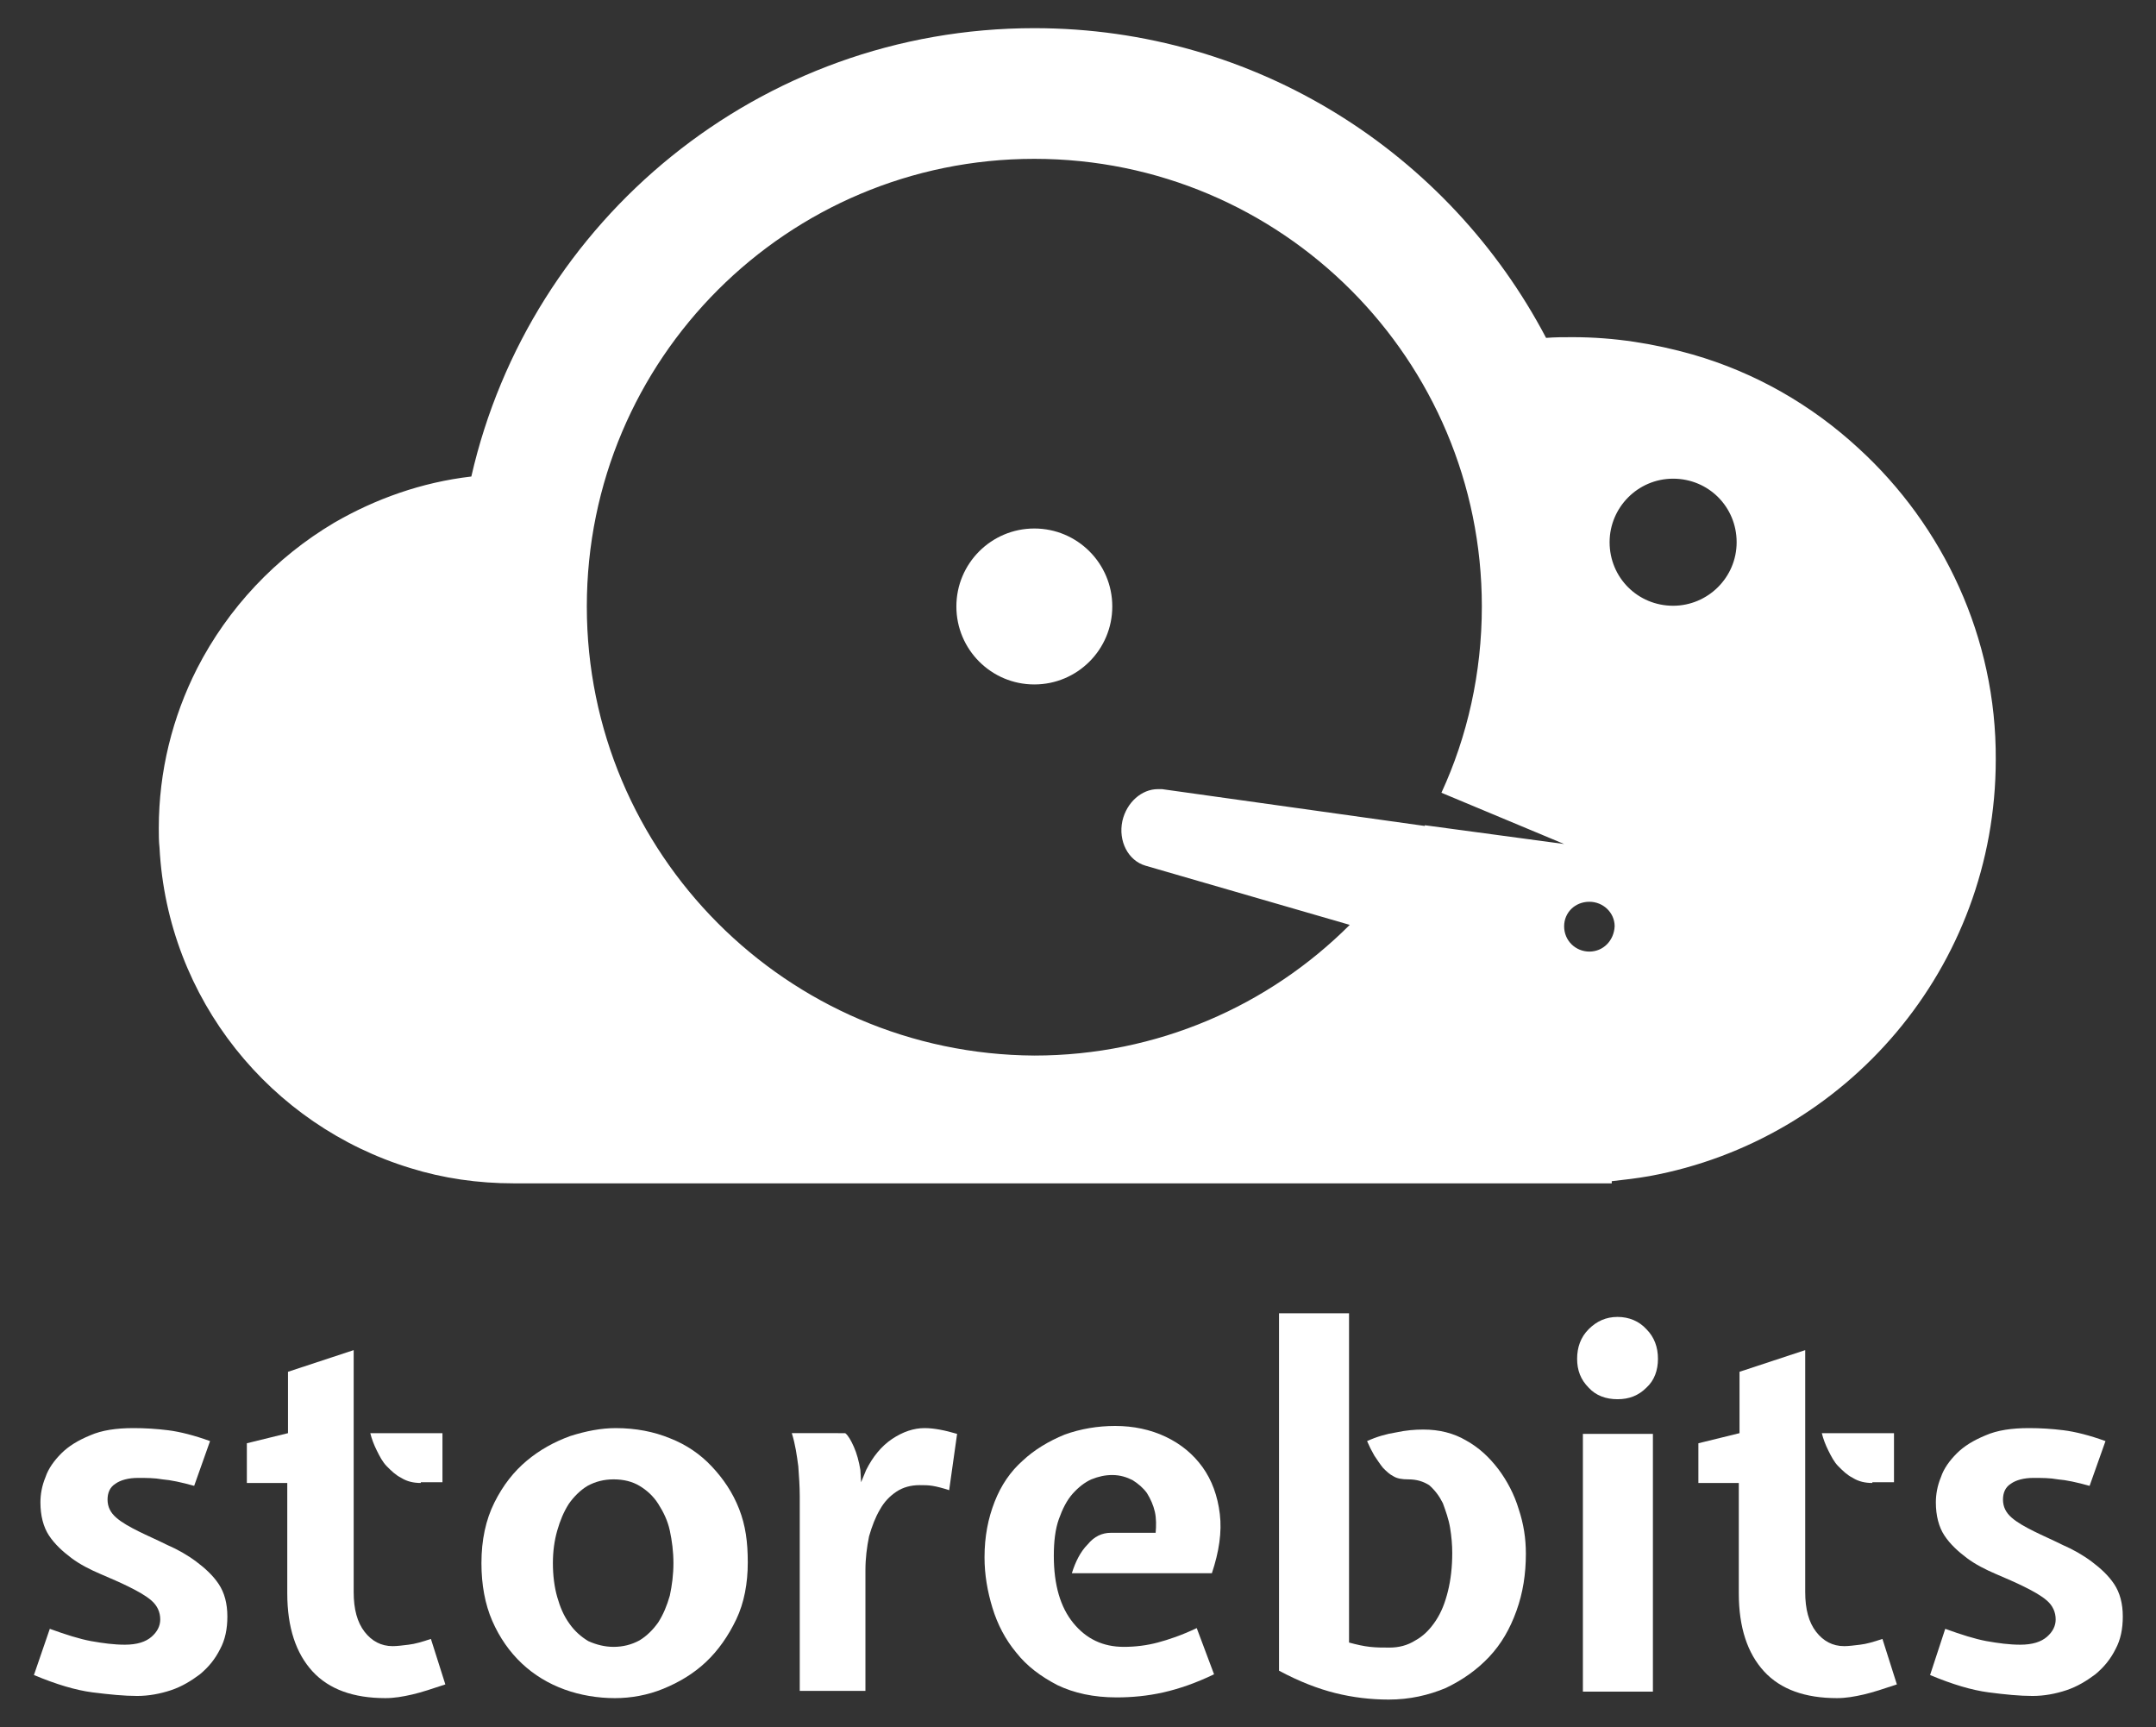 <?xml version="1.0" encoding="utf-8"?>
<!-- Generator: Adobe Illustrator 19.0.0, SVG Export Plug-In . SVG Version: 6.00 Build 0)  -->
<svg version="1.1" id="Layer_1" xmlns="http://www.w3.org/2000/svg" xmlns:xlink="http://www.w3.org/1999/xlink" x="0px" y="0px"
	 viewBox="0 0 298.7 239.2" style="enable-background:new 0 0 298.7 239.2;" xml:space="preserve">
<rect x="0" y="0" width="298.7" height="239.2" fill="#333333" stroke="none"/>
<style type="text/css">
	.st0{fill:#FFFFFF;}
</style>
<g id="XMLID_80_">
	<g>
		<path id="XMLID_193_" class="st0" d="M6.9,225.6c2.2,0.8,4.1,1.4,5.7,1.7c1.7,0.3,3.2,0.5,4.7,0.5c1.7,0,2.9-0.4,3.7-1.1
			c0.8-0.7,1.2-1.5,1.2-2.4c0-1-0.4-1.9-1.2-2.6c-0.8-0.7-1.9-1.3-3.1-1.9c-1.2-0.6-2.6-1.2-4-1.8c-1.4-0.6-2.8-1.3-4-2.2
			c-1.2-0.9-2.3-1.9-3.1-3.1c-0.8-1.2-1.2-2.8-1.2-4.6c0-1.1,0.2-2.3,0.7-3.5c0.4-1.2,1.2-2.3,2.2-3.3c1-1,2.3-1.8,4-2.5
			c1.6-0.7,3.6-1,6-1c1.6,0,3.2,0.1,4.8,0.3c1.6,0.2,3.6,0.7,5.8,1.5l-2.2,6.2c-1.8-0.5-3.2-0.8-4.4-0.9c-1.1-0.2-2.2-0.2-3.4-0.2
			c-1.3,0-2.4,0.3-3.1,0.8c-0.8,0.5-1.1,1.3-1.1,2.2c0,1,0.4,1.8,1.2,2.5c0.8,0.7,1.9,1.3,3.1,1.9c1.2,0.6,2.6,1.2,4,1.9
			c1.4,0.6,2.8,1.4,4,2.3c1.2,0.9,2.3,1.9,3.1,3.1c0.8,1.2,1.2,2.7,1.2,4.5c0,1.7-0.3,3.2-1,4.5c-0.7,1.4-1.6,2.5-2.8,3.5
			c-1.2,0.9-2.5,1.7-4,2.2c-1.5,0.5-3.1,0.8-4.7,0.8c-1.8,0-3.8-0.2-6.2-0.5c-2.3-0.3-5-1.1-8.1-2.4L6.9,225.6z"/>
		<path id="XMLID_190_" class="st0" d="M39.9,205.4h-5.7v-5.5l5.7-1.4V190l9.1-3v33.5c0,2.4,0.5,4.2,1.5,5.5c1,1.3,2.3,2,3.9,2
			c0.6,0,1.4-0.1,2.2-0.2c0.9-0.1,1.9-0.4,3.1-0.8l2,6.3c-1.8,0.6-3.3,1.1-4.6,1.4c-1.3,0.3-2.5,0.5-3.7,0.5
			c-4.4,0-7.8-1.2-10.1-3.7c-2.3-2.5-3.5-6.1-3.5-10.8V205.4z M58.3,205.4c-1,0-1.9-0.2-2.7-0.7c-0.8-0.4-1.4-1-2-1.6
			c-0.6-0.6-1-1.4-1.4-2.2c-0.4-0.8-0.7-1.6-0.9-2.4h10v6.8H58.3z"/>
		<path id="XMLID_187_" class="st0" d="M103.6,216.4c0,2.9-0.5,5.6-1.6,7.9c-1.1,2.3-2.5,4.3-4.2,5.9c-1.7,1.6-3.7,2.8-5.9,3.7
			c-2.2,0.9-4.5,1.3-6.7,1.3c-2.4,0-4.8-0.4-7-1.2c-2.2-0.8-4.2-2-5.9-3.6c-1.7-1.6-3.1-3.6-4.1-5.9c-1-2.3-1.5-5-1.5-8
			c0-3.2,0.6-6,1.8-8.4c1.2-2.4,2.7-4.3,4.5-5.8c1.8-1.5,3.8-2.6,6-3.4c2.2-0.7,4.3-1.1,6.3-1.1c2.8,0,5.3,0.5,7.5,1.4
			c2.3,0.9,4.2,2.2,5.8,3.9c1.6,1.7,2.9,3.6,3.8,5.9S103.6,213.6,103.6,216.4z M85,228.1c1.3,0,2.5-0.3,3.6-0.9
			c1-0.6,1.9-1.5,2.6-2.5c0.7-1.1,1.2-2.3,1.6-3.7c0.3-1.4,0.5-2.9,0.5-4.5c0-1.6-0.2-3.1-0.5-4.5c-0.3-1.4-0.9-2.6-1.6-3.7
			c-0.7-1.1-1.6-1.9-2.6-2.5c-1-0.6-2.2-0.9-3.6-0.9c-1.3,0-2.5,0.3-3.6,0.9c-1,0.6-1.9,1.5-2.6,2.5c-0.7,1.1-1.2,2.3-1.6,3.7
			c-0.4,1.4-0.6,2.9-0.6,4.5c0,1.7,0.2,3.3,0.6,4.7c0.4,1.4,0.9,2.6,1.7,3.7c0.7,1,1.6,1.8,2.6,2.4C82.6,227.8,83.8,228.1,85,228.1z
			"/>
		<path id="XMLID_185_" class="st0" d="M117.1,198.5c0.4,0.3,0.8,1,1.2,1.9c0.4,0.9,0.7,2,0.9,3.2l0.1,1.7l0.7-1.7
			c0.9-1.8,2.1-3.3,3.6-4.3c1.5-1,3-1.5,4.5-1.5c1.3,0,2.8,0.3,4.5,0.8l-1.1,7.8c-0.9-0.3-1.7-0.5-2.3-0.6c-0.6-0.1-1.2-0.1-1.8-0.1
			c-1.2,0-2.3,0.3-3.2,0.9c-0.9,0.6-1.7,1.4-2.3,2.5c-0.6,1-1.1,2.3-1.5,3.7c-0.3,1.5-0.5,3-0.5,4.7v16.7h-9.1v-27
			c0-1.3-0.1-2.7-0.2-4.1c-0.2-1.5-0.4-3-0.9-4.6H117.1z"/>
		<path id="XMLID_183_" class="st0" d="M160.1,212.4c0.1-1.1,0.1-2.1-0.1-3s-0.6-1.8-1.1-2.6c-0.5-0.7-1.2-1.3-2-1.8
			c-0.8-0.4-1.7-0.7-2.8-0.7c-1,0-1.9,0.2-2.9,0.6c-0.9,0.4-1.8,1.1-2.6,2c-0.8,0.9-1.4,2.1-1.9,3.5c-0.5,1.4-0.7,3.1-0.7,5.1
			c0,4,0.9,7.1,2.7,9.3c1.8,2.2,4.1,3.3,7,3.3c1.6,0,3.2-0.2,4.7-0.6c1.5-0.4,3.3-1,5.4-2l2.4,6.4c-2.5,1.2-4.8,2-7,2.5
			c-2.2,0.5-4.4,0.7-6.5,0.7c-3.2,0-5.9-0.6-8.2-1.7c-2.3-1.2-4.2-2.6-5.7-4.5c-1.5-1.8-2.6-3.9-3.3-6.2c-0.7-2.3-1.1-4.6-1.1-7
			c0-2.9,0.5-5.4,1.4-7.7c0.9-2.3,2.2-4.2,3.9-5.7c1.6-1.5,3.6-2.7,5.8-3.6c2.2-0.8,4.6-1.2,7-1.2c2.5,0,4.9,0.5,7,1.5
			c2.1,1,3.8,2.4,5.1,4.2c1.3,1.8,2.1,4,2.4,6.5c0.3,2.5-0.1,5.2-1.1,8.2h-19.4c0.5-1.6,1.2-3,2.2-4c0.9-1.1,2-1.6,3.2-1.6H160.1z"
			/>
		<path id="XMLID_181_" class="st0" d="M195.1,204.9c-0.8,0-1.5-0.1-2-0.4c-0.6-0.3-1-0.7-1.5-1.2c-0.4-0.5-0.8-1.1-1.2-1.7
			c-0.4-0.7-0.7-1.3-1-2c1.3-0.6,2.7-1,4-1.2c1.4-0.3,2.6-0.4,3.8-0.4c2.2,0,4.2,0.5,5.9,1.5c1.8,1,3.2,2.3,4.5,4
			c1.2,1.6,2.2,3.5,2.8,5.5c0.7,2.1,1,4.1,1,6.2c0,2.8-0.4,5.4-1.3,7.9c-0.9,2.5-2.1,4.6-3.8,6.4c-1.7,1.8-3.7,3.2-6,4.3
			c-2.4,1-5,1.6-7.9,1.6c-2.5,0-5-0.3-7.4-0.9c-2.4-0.6-5-1.6-7.8-3.1v-49.5h9.7v45.6c1.1,0.3,2,0.5,2.9,0.6
			c0.9,0.1,1.8,0.1,2.7,0.1c1.3,0,2.5-0.3,3.6-1c1.1-0.6,2-1.5,2.8-2.7c0.8-1.2,1.3-2.5,1.7-4.1c0.4-1.6,0.6-3.4,0.6-5.3
			c0-1.1-0.1-2.3-0.3-3.5c-0.2-1.2-0.6-2.3-1-3.4c-0.5-1-1.1-1.8-1.9-2.5C197.2,205.2,196.3,204.9,195.1,204.9z"/>
		<path id="XMLID_178_" class="st0" d="M218.5,188.2c0-1.6,0.5-3,1.6-4.1c1.1-1.1,2.4-1.7,4-1.7c1.6,0,3,0.6,4,1.7
			c1.1,1.1,1.6,2.5,1.6,4.1c0,1.6-0.5,3-1.6,4c-1.1,1.1-2.4,1.6-4,1.6c-1.6,0-3-0.5-4-1.6C219,191.1,218.5,189.8,218.5,188.2z
			 M219.3,234.3v-35.7h9.7v35.7H219.3z"/>
		<path id="XMLID_175_" class="st0" d="M241,205.4h-5.7v-5.5l5.7-1.4V190l9.1-3v33.5c0,2.4,0.5,4.2,1.5,5.5c1,1.3,2.3,2,3.9,2
			c0.6,0,1.4-0.1,2.2-0.2c0.9-0.1,1.9-0.4,3.1-0.8l2,6.3c-1.8,0.6-3.3,1.1-4.6,1.4c-1.3,0.3-2.5,0.5-3.7,0.5
			c-4.4,0-7.8-1.2-10.1-3.7c-2.3-2.5-3.5-6.1-3.5-10.8V205.4z M259.4,205.4c-1,0-1.9-0.2-2.7-0.7c-0.8-0.4-1.4-1-2-1.6
			c-0.6-0.6-1-1.4-1.4-2.2c-0.4-0.8-0.7-1.6-0.9-2.4h10v6.8H259.4z"/>
		<path id="XMLID_171_" class="st0" d="M269.5,225.6c2.2,0.8,4.1,1.4,5.7,1.7c1.7,0.3,3.2,0.5,4.7,0.5c1.7,0,2.9-0.4,3.7-1.1
			c0.8-0.7,1.2-1.5,1.2-2.4c0-1-0.4-1.9-1.2-2.6c-0.8-0.7-1.9-1.3-3.1-1.9c-1.2-0.6-2.6-1.2-4-1.8c-1.4-0.6-2.8-1.3-4-2.2
			c-1.2-0.9-2.3-1.9-3.1-3.1c-0.8-1.2-1.2-2.8-1.2-4.6c0-1.1,0.2-2.3,0.7-3.5c0.4-1.2,1.2-2.3,2.2-3.3s2.3-1.8,4-2.5
			c1.6-0.7,3.6-1,6-1c1.6,0,3.2,0.1,4.8,0.3c1.6,0.2,3.6,0.7,5.8,1.5l-2.2,6.2c-1.8-0.5-3.2-0.8-4.4-0.9c-1.1-0.2-2.2-0.2-3.4-0.2
			c-1.3,0-2.4,0.3-3.1,0.8c-0.8,0.5-1.1,1.3-1.1,2.2c0,1,0.4,1.8,1.2,2.5c0.8,0.7,1.9,1.3,3.1,1.9c1.2,0.6,2.6,1.2,4,1.9
			c1.4,0.6,2.8,1.4,4,2.3c1.2,0.9,2.3,1.9,3.1,3.1c0.8,1.2,1.2,2.7,1.2,4.5c0,1.7-0.3,3.2-1,4.5c-0.7,1.4-1.6,2.5-2.8,3.5
			c-1.2,0.9-2.5,1.7-4,2.2c-1.5,0.5-3.1,0.8-4.7,0.8c-1.8,0-3.8-0.2-6.1-0.5c-2.3-0.3-5-1.1-8.1-2.4L269.5,225.6z"/>
	</g>
</g>
<g>
	<circle id="XMLID_161_" class="st0" cx="143.3" cy="84" r="10.8"/>
	<path class="st0" d="M257.5,62.1c-6.5-6-14.3-10.5-23-13c-5.3-1.5-10.8-2.4-16.6-2.4c-1.3,0-2.5,0-3.7,0.1
		c-13.4-25.5-40.1-42.9-70.9-42.9c-38.1,0-69.9,26.6-78,62.1c-6.9,0.8-13.3,3.1-19,6.4c-8.1,4.8-14.7,11.8-19,20.2
		c-3.4,6.7-5.3,14.2-5.3,22.1c0,0.9,0,1.8,0.1,2.7c1.1,21,15.4,38.5,34.8,44.4c4.5,1.4,9.3,2.1,14.3,2.1h152.1v-0.3
		c1.8-0.2,3.5-0.4,5.2-0.7c27.3-5,48-28.9,48-57.7C276.6,88.3,269.2,72.8,257.5,62.1z M81.3,84c0-34.3,27.8-62,62-62
		c34.3,0,62,27.8,62,62c0,9.2-2,18-5.6,25.8l17,7.1l-19.3-2.6c0,0,0,0,0,0.1l-36.4-5.1c-0.2,0-0.4,0-0.6,0c-2.2,0-4.3,1.8-4.9,4.4
		c-0.6,2.8,0.8,5.5,3.2,6.2l28.3,8.2c-11.2,11.2-26.7,18.1-43.7,18.1C109,146,81.3,118.2,81.3,84z M220.2,131.8
		c-1.9,0-3.5-1.5-3.5-3.5c0-1.9,1.5-3.4,3.5-3.4c1.9,0,3.5,1.5,3.5,3.4C223.6,130.3,222.1,131.8,220.2,131.8z M231.8,83.9
		c-4.9,0-8.8-3.9-8.8-8.8c0-4.8,3.9-8.8,8.8-8.8s8.8,3.9,8.8,8.8C240.6,80,236.6,83.9,231.8,83.9z"/>
</g>
</svg>
